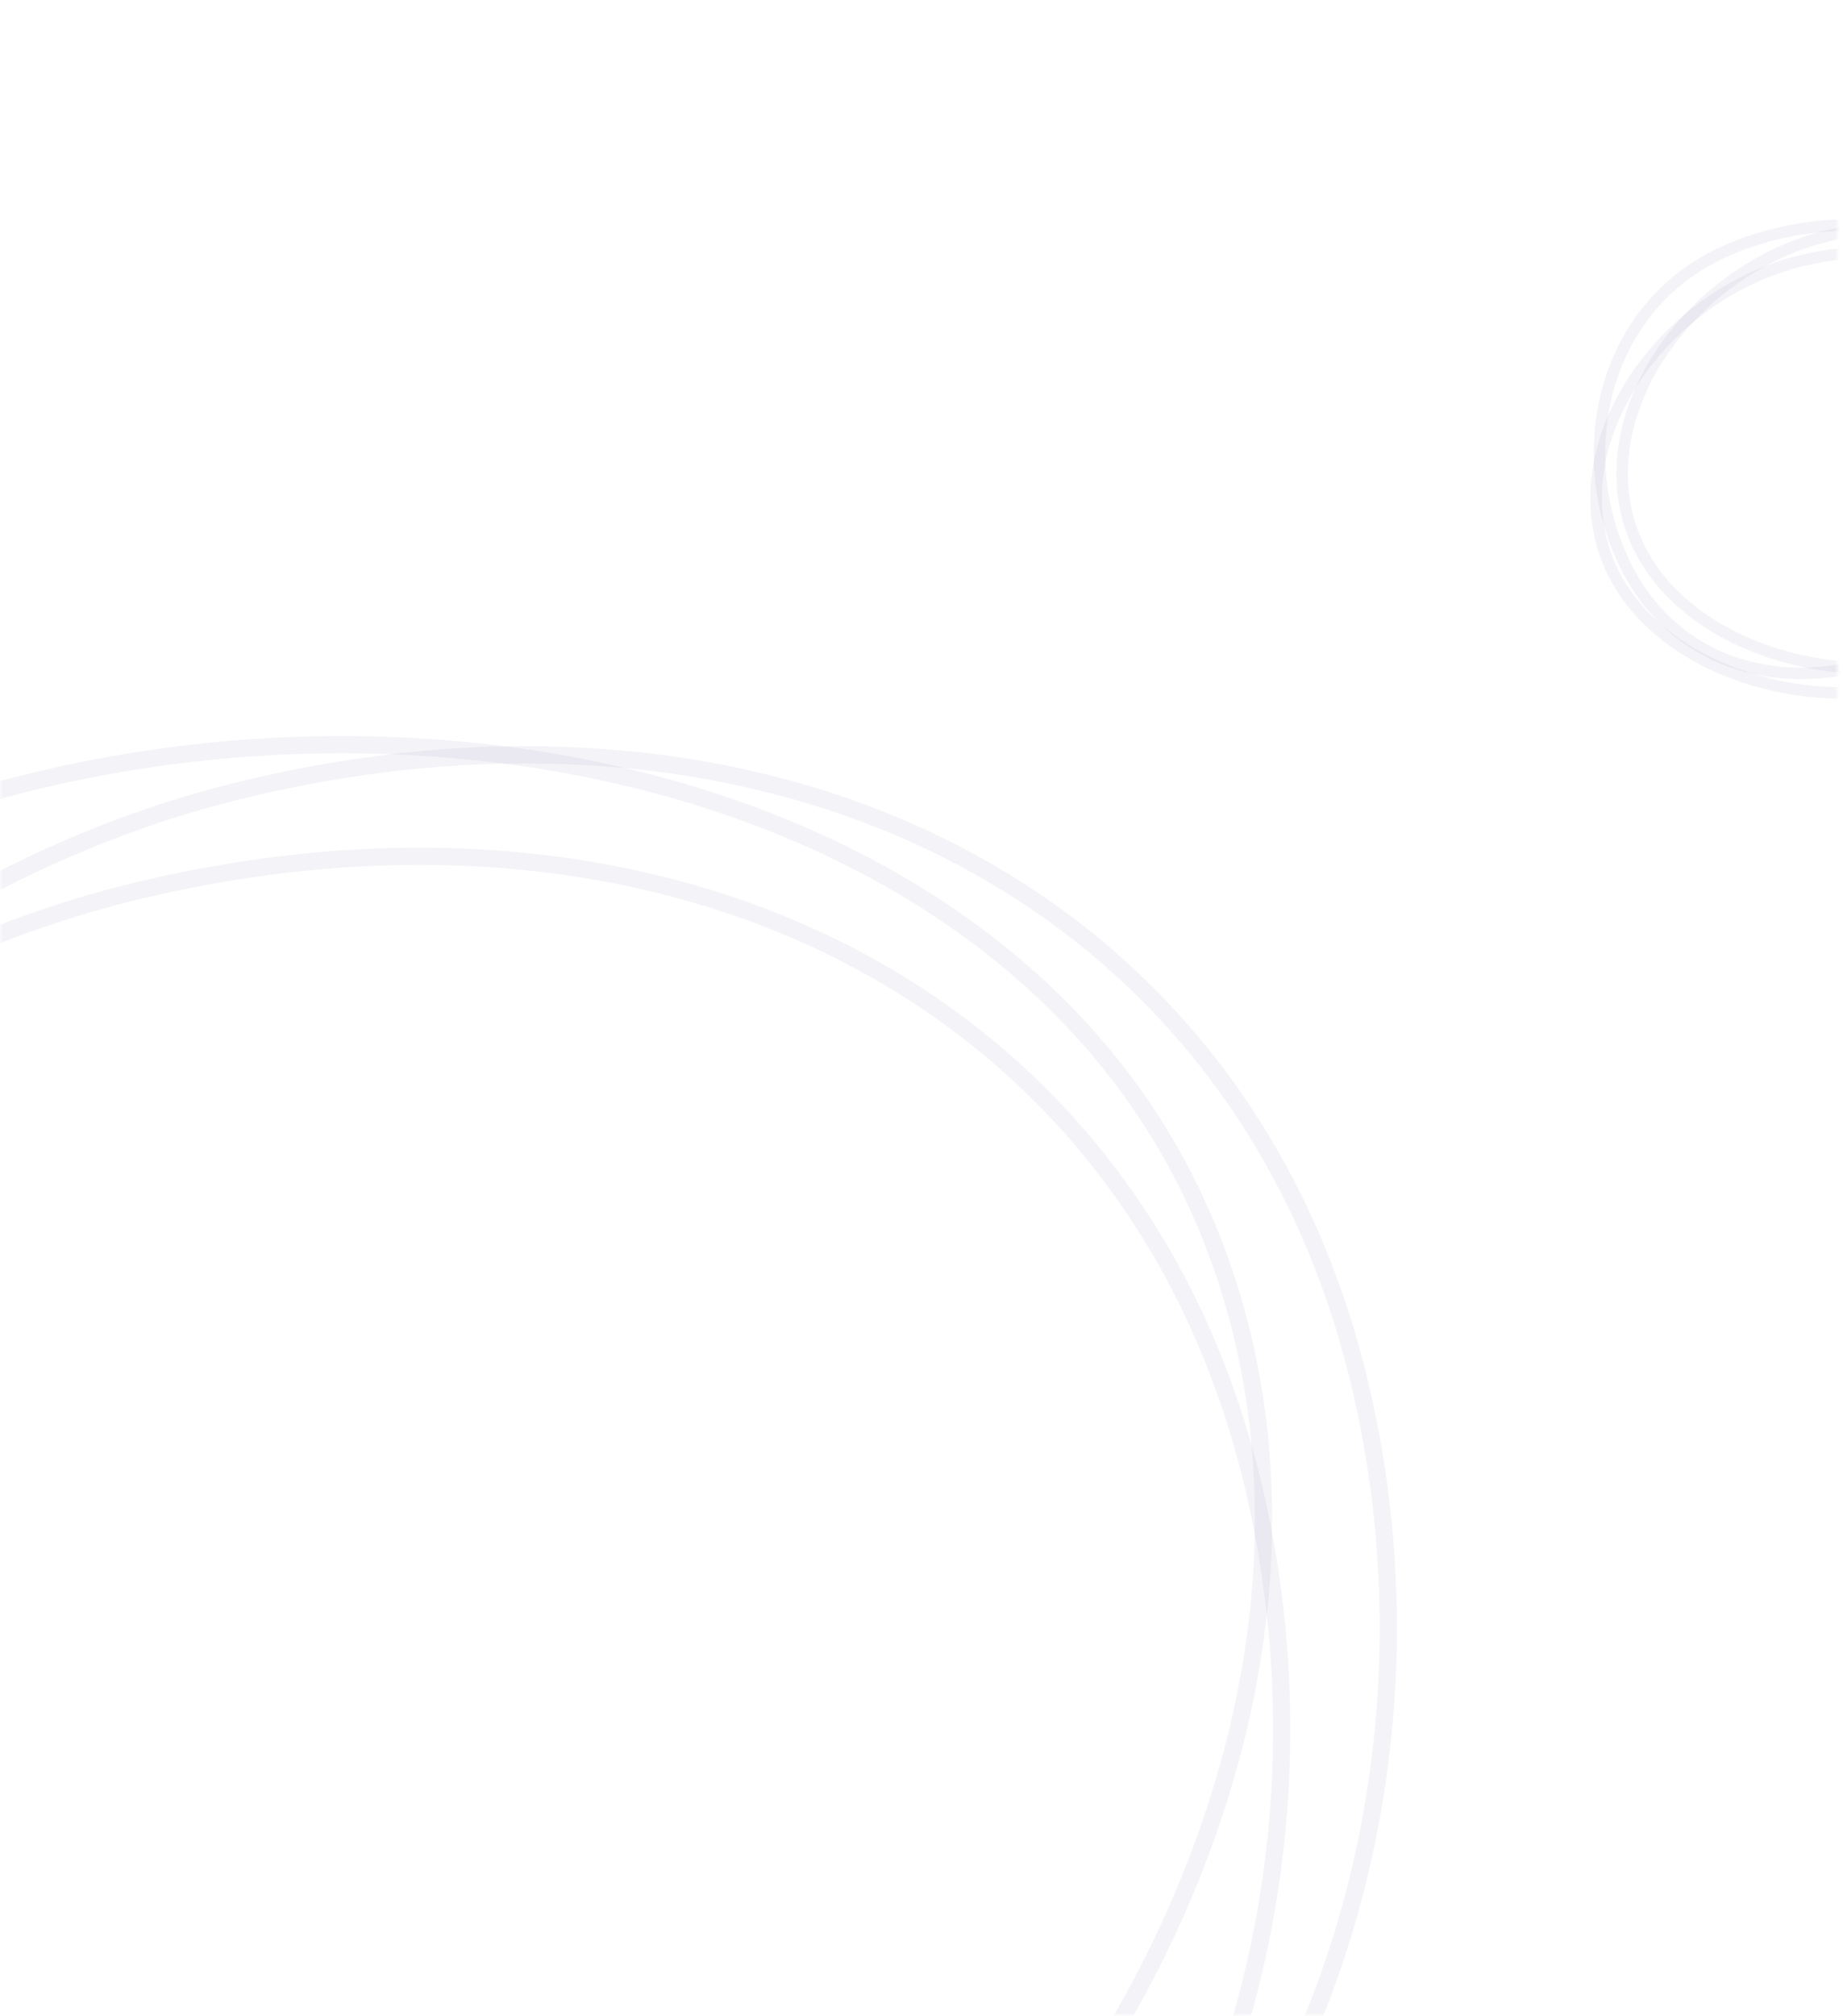 <svg width="321" height="351" viewBox="0 0 321 351" fill="none" xmlns="http://www.w3.org/2000/svg">
    <mask id="mask0" mask-type="alpha" maskUnits="userSpaceOnUse" x="0" y="0" width="321" height="352">
        <rect x="0.004" y="0.001" width="320" height="351" fill="white" />
    </mask>
    <g mask="url(#mask0)">
        <path opacity="0.05"
            d="M365.128 65.869C370.077 86.546 359.683 109.671 337.612 114.954C326.466 117.623 314.087 116.364 303.889 111.853C293.691 107.341 285.788 99.635 283.357 89.48C280.918 79.293 284.059 68.541 290.667 59.622C297.274 50.704 307.287 43.709 318.407 41.048C329.575 38.374 340.042 39.489 348.305 43.795C356.554 48.093 362.67 55.602 365.128 65.869Z"
            stroke="#1C0F52" stroke-width="2" />
        <path opacity="0.05"
            d="M360.585 70.192C365.534 90.869 355.14 113.994 333.069 119.277C321.923 121.946 309.544 120.687 299.347 116.176C289.148 111.664 281.245 103.958 278.814 93.803C276.376 83.616 279.516 72.864 286.124 63.945C292.731 55.027 302.744 48.032 313.864 45.371C325.032 42.697 335.499 43.812 343.762 48.118C352.011 52.416 358.127 59.925 360.585 70.192Z"
            stroke="#1C0F52" stroke-width="2" />
        <path opacity="0.05"
            d="M282.665 97.511C273.746 78.211 279.39 53.493 299.992 43.974C310.395 39.166 322.78 37.965 333.666 40.383C344.553 42.802 353.816 48.804 358.197 58.282C362.591 67.791 361.626 78.951 356.9 88.995C352.176 99.038 343.734 107.865 333.354 112.661C322.93 117.479 312.448 118.444 303.5 115.847C294.567 113.254 287.093 107.094 282.665 97.511Z"
            stroke="#1C0F52" stroke-width="2" />
        <path opacity="0.05"
            d="M236.781 240.751C257.262 326.308 214.317 422.463 122.425 444.461C76.313 455.499 25.145 450.296 -17.033 431.636C-59.214 412.976 -92.234 380.947 -102.409 338.445C-112.595 295.893 -99.438 251.186 -72.099 214.287C-44.762 177.39 -3.336 148.435 42.736 137.406C88.882 126.359 132.309 130.925 166.713 148.853C201.097 166.771 226.566 198.082 236.781 240.751Z"
            stroke="#1C0F52" stroke-width="3" />
        <path opacity="0.05"
            d="M218.21 258.416C238.691 343.973 195.746 440.129 103.854 462.126C57.743 473.164 6.575 467.961 -35.604 449.301C-77.784 430.641 -110.805 398.612 -120.979 356.11C-131.165 313.558 -118.008 268.852 -90.67 231.952C-63.333 195.055 -21.907 166.1 24.166 155.071C70.312 144.024 113.739 148.59 148.143 166.519C182.527 184.436 207.996 215.747 218.21 258.416Z"
            stroke="#1C0F52" stroke-width="3" />
        <path opacity="0.05"
            d="M-105.066 371.748C-141.97 291.889 -118.77 189.167 -32.998 149.53C10.043 129.64 61.236 124.681 106.26 134.682C151.286 144.685 189.96 169.595 208.293 209.268C226.647 248.985 222.538 295.406 202.988 336.961C183.44 378.513 148.516 415.048 105.512 434.921C62.439 454.826 18.962 458.888 -18.296 448.075C-55.532 437.268 -86.66 411.576 -105.066 371.748Z"
            stroke="#1C0F52" stroke-width="3" />
    </g>
</svg>